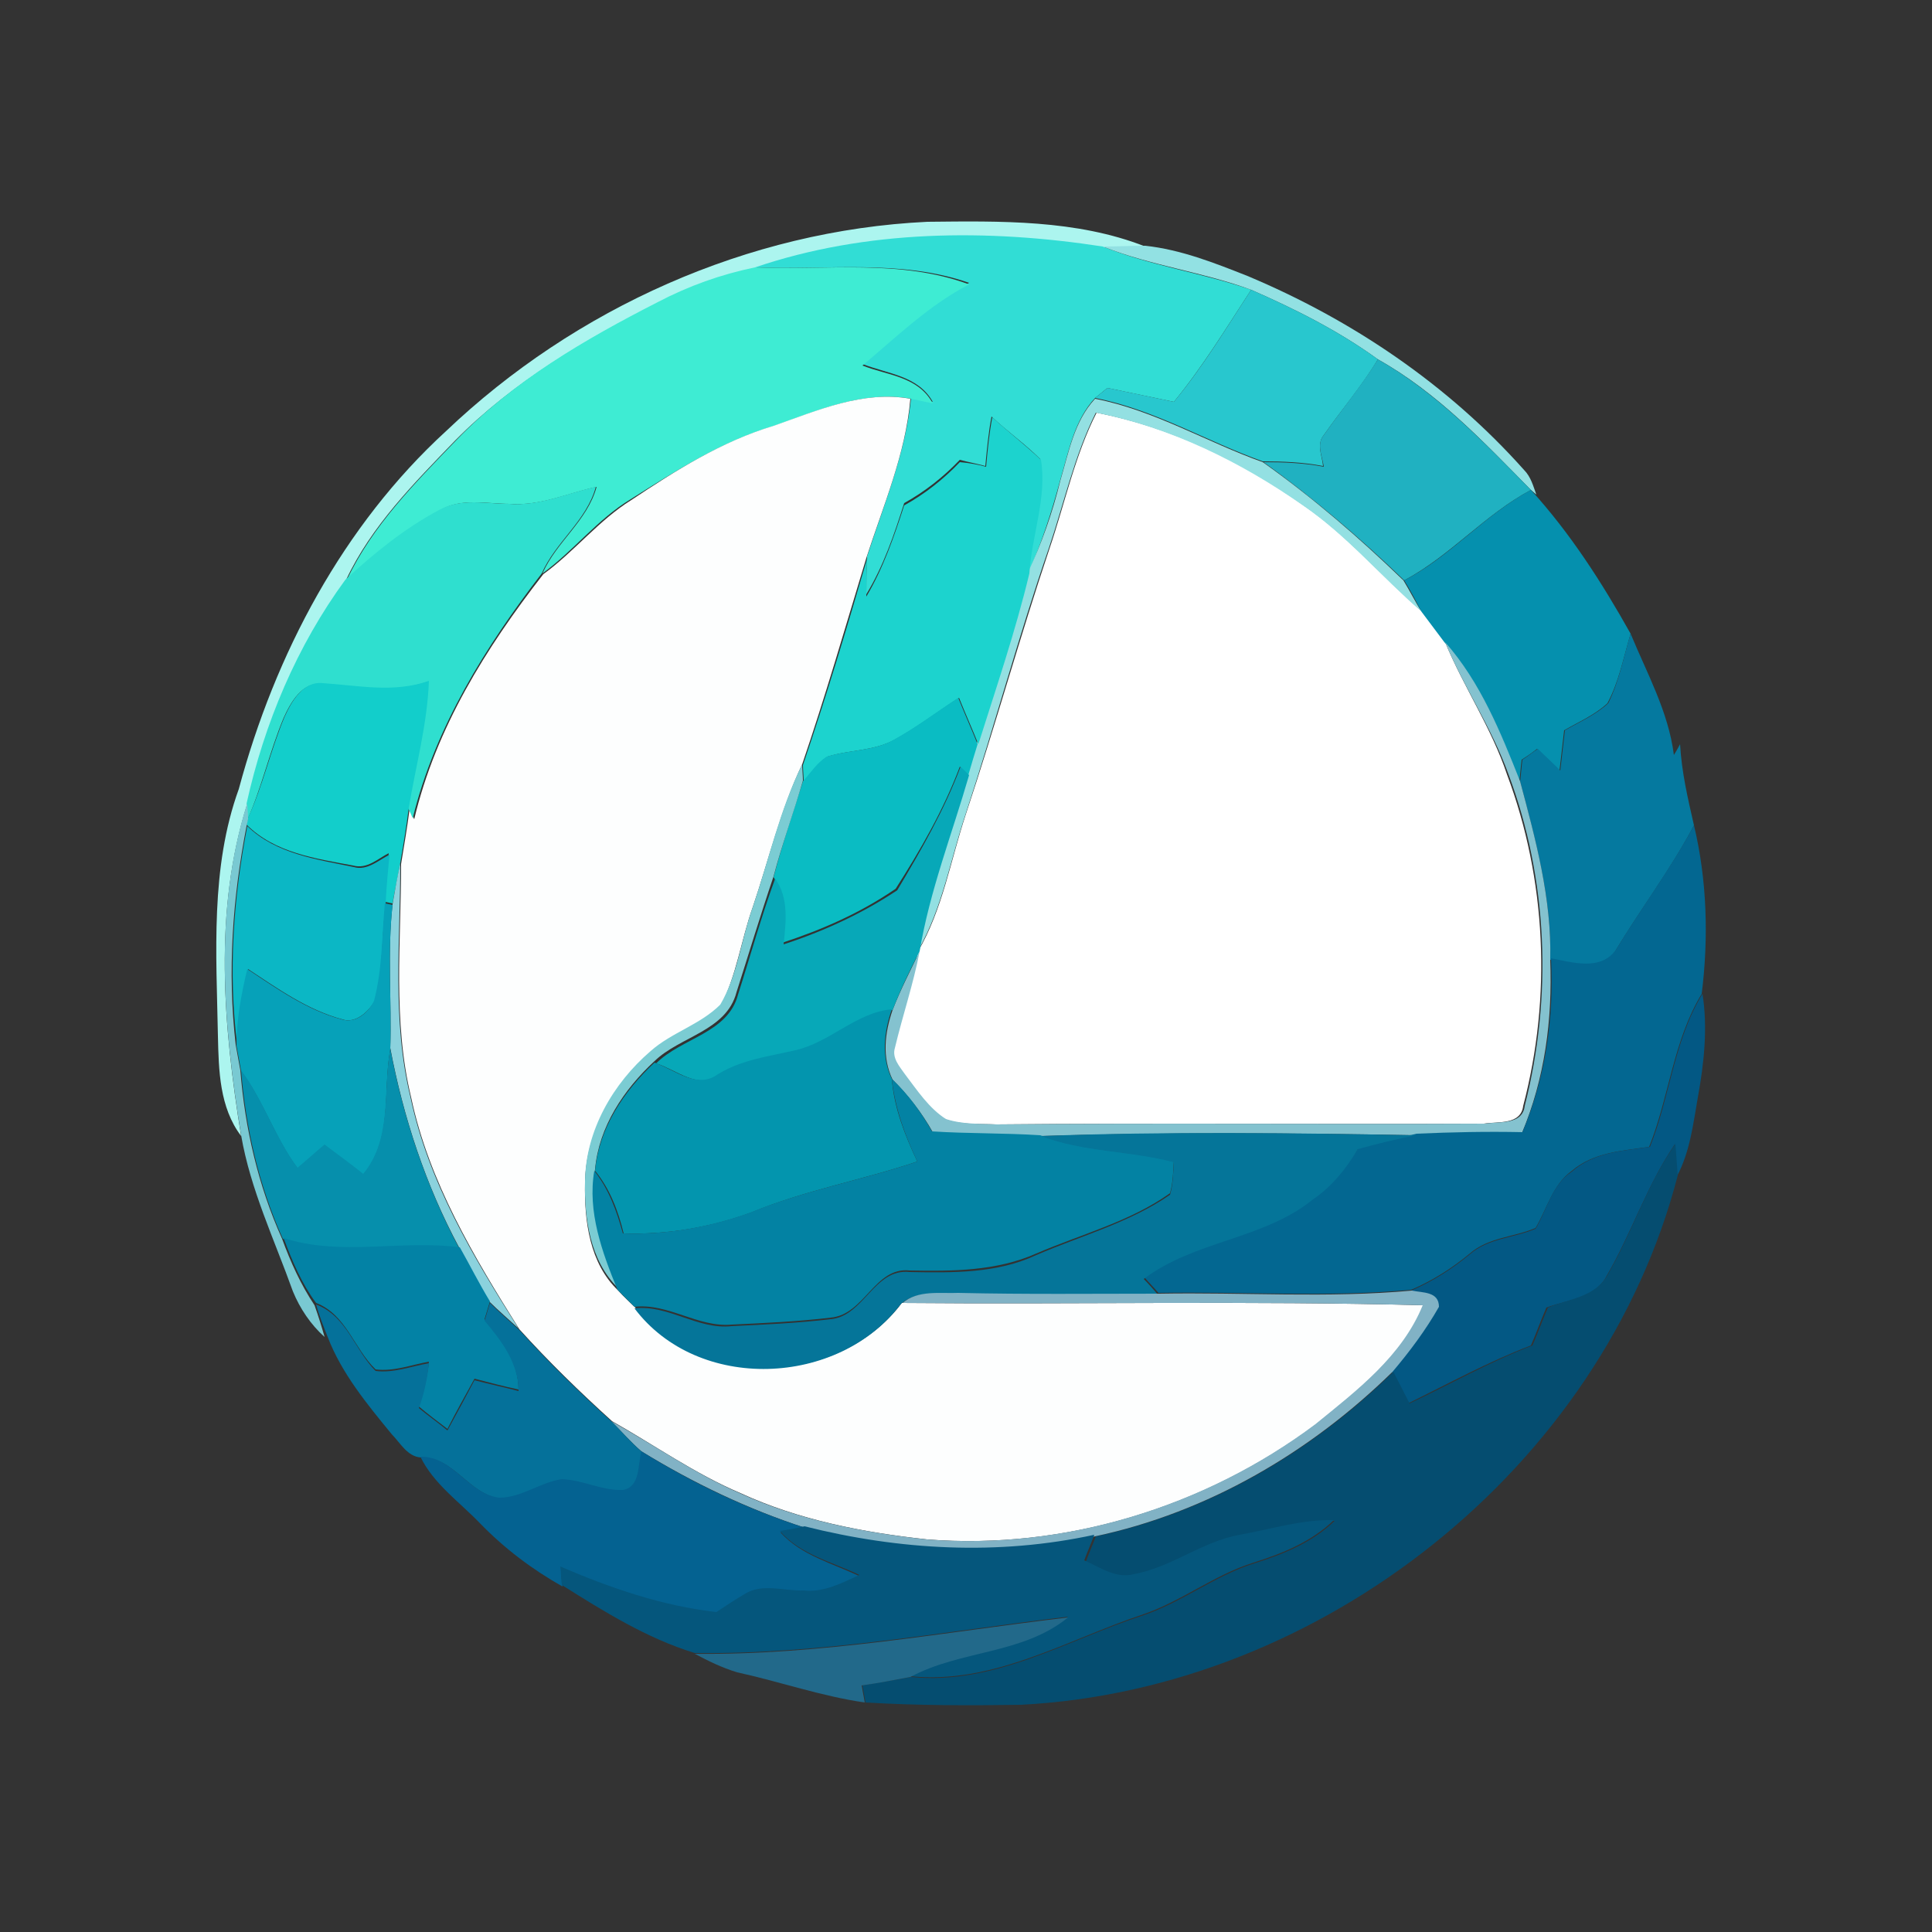 <?xml version="1.0" encoding="utf-8"?>
<!-- Generator: Adobe Illustrator 26.0.3, SVG Export Plug-In . SVG Version: 6.00 Build 0)  -->
<svg version="1.1" id="Layer_1" xmlns="http://www.w3.org/2000/svg" xmlns:xlink="http://www.w3.org/1999/xlink" x="0px" y="0px"
	 viewBox="0 0 250 250" style="enable-background:new 0 0 250 250;" xml:space="preserve">
<rect x="0" y="0" width="250" height="250" fill="#333333" stroke="none"/>
<style type="text/css">
	.st0{fill:#FFFFFF;}
	.st1{fill:#ACF5EF;}
	.st2{fill:#31DDD5;}
	.st3{fill:#92E1E3;}
	.st4{fill:#3EECD3;}
	.st5{fill:#28C7CE;}
	.st6{fill:#20B1C1;}
	.st7{fill:#FDFEFE;}
	.st8{fill:#93E0E2;}
	.st9{fill:#1CD3CE;}
	.st10{fill:#2FDFCF;}
	.st11{fill:#0590AE;}
	.st12{fill:#05799F;}
	.st13{fill:#84C2CF;}
	.st14{fill:#12CECB;}
	.st15{fill:#0ABCC3;}
	.st16{fill:#7BCCD3;}
	.st17{fill:#07A8B8;}
	.st18{fill:#79C9D2;}
	.st19{fill:#0BB7C5;}
	.st20{fill:#036791;}
	.st21{fill:#8BD2DD;}
	.st22{fill:#06A1B9;}
	.st23{fill:#035884;}
	.st24{fill:#0395AE;}
	.st25{fill:#068FAC;}
	.st26{fill:#0382A3;}
	.st27{fill:#057599;}
	.st28{fill:#054D70;}
	.st29{fill:#0382A5;}
	.st30{fill:#81B2C5;}
	.st31{fill:#05719A;}
	.st32{fill:#046291;}
	.st33{fill:#05567C;}
	.st34{fill:#22698A;}
</style>
<g id="_x23_ffffffff">
	<path class="st0" d="M135.8,71c2-5.9,3.3-12.1,6.1-17.6c9.7,1.9,18.8,6.3,26.8,12c5.7,3.9,10.1,9.2,15.3,13.7c1,1.3,2,2.7,3,4
		c2.4,5.8,6,11.1,8,17.1c5.1,13.6,5.8,28.8,2.1,42.9c-0.3,2.5-3.3,2-5.1,2.3c-21,0.1-42-0.1-63.1,0.1c-2.2-0.1-4.5,0.1-6.7-0.7
		c-2.2-1.5-3.8-3.7-5.3-5.8c-0.6-1-1.7-2.1-1.3-3.4c1-4.2,2.4-8.3,3.2-12.5c3.2-5.5,4.2-11.8,6.2-17.8C128.8,93.9,132,82.3,135.8,71
		z"/>
</g>
<g id="_x23_acf5efff">
	<path class="st1" d="M57.7,55.8c16.7-15.9,39.1-26,62.3-27.1c9.4-0.1,19.3-0.3,28.2,3.2c-1.8,0-3.6,0.1-5.5,0.1
		c-14.9-2.3-30.6-2.2-45,2.7c-4.4,0.9-8.6,2.5-12.6,4.5c-9.4,4.8-18.7,10.2-26.2,17.8c-5.3,5.5-10.8,11-14.1,18
		c-6.3,8.6-10.5,18.6-12.8,29c-4.4,13.9-3.1,28.8-0.8,43c-2.8-3.7-2.9-8.5-3-12.9c-0.2-10.7-1-21.8,2.7-32
		C35.6,84.6,44.4,68,57.7,55.8z"/>
</g>
<g id="_x23_31ddd5ff">
	<path class="st2" d="M97.7,34.6c14.4-4.9,30.1-5,45-2.7c6.2,2.5,12.9,3.4,19.2,5.6c-3.2,4.9-6.3,10-10,14.5
		c-2.9-0.6-5.7-1.2-8.6-1.8c-0.4,0.3-1.2,1-1.6,1.3c-2.7,2.9-3.4,6.9-4.5,10.6c-1.1,4.1-2.4,8.1-4.1,12c0.3-4.9,2.3-9.8,1.5-14.7
		c-2-2-4.3-3.6-6.3-5.5c-0.4,2.1-0.6,4.3-0.8,6.4c-1.1-0.3-2.2-0.5-3.3-0.8c-2.1,2.2-4.5,4.1-7.2,5.6c-1.3,4.1-2.7,8.2-4.9,11.8
		c0-1.6,0-3.3,0.1-4.9c2.2-6.8,5-13.4,5.7-20.6c0.9,0.2,1.9,0.4,2.8,0.6c-1.9-3.4-5.8-3.6-9.1-4.9c4.4-3.7,8.6-7.8,13.8-10.5
		C116.5,33.5,106.9,35,97.7,34.6z"/>
</g>
<g id="_x23_92e1e3ff">
	<path class="st3" d="M142.7,31.9c1.8,0,3.6-0.1,5.5-0.1c4.6,0.5,8.9,2.2,13.2,3.9c13.6,5.7,26,14.1,35.8,25.1
		c0.9,0.9,1.2,2.1,1.6,3.2l-0.7-0.6c-6.1-6.2-12.1-12.6-19.8-16.9c-5.1-3.7-10.7-6.5-16.4-9C155.7,35.2,149,34.4,142.7,31.9z"/>
</g>
<g id="_x23_3eecd3ff">
	<path class="st4" d="M85.1,39.1c4-2.1,8.2-3.6,12.6-4.5c9.2,0.4,18.8-1.1,27.7,2.2c-5.2,2.7-9.4,6.8-13.8,10.5
		c3.3,1.3,7.2,1.4,9.1,4.9c-0.9-0.2-1.9-0.4-2.8-0.6c-6.2-1.1-12,1.5-17.7,3.5c-6.8,2-12.7,5.8-18.6,9.5c-4.3,2.6-7.4,6.7-11.4,9.6
		c1.8-4.1,5.8-6.8,7-11.2c-3.7,0.8-7.3,2.5-11.2,2.2c-3,0-6.3-0.8-9,0.8c-4.4,2.4-8.4,5.6-12.1,9c3.3-7,8.8-12.5,14.1-18
		C66.4,49.3,75.7,43.9,85.1,39.1z"/>
</g>
<g id="_x23_28c7ceff">
	<path class="st5" d="M151.9,52c3.8-4.6,6.8-9.6,10-14.5c5.7,2.5,11.3,5.3,16.4,9c-2.1,3.5-4.7,6.5-7,9.8c-1,1.2-0.2,2.7-0.1,4
		c-2.6-0.5-5.2-0.6-7.8-0.6c-7.3-2.6-14-6.7-21.7-8.2c0.4-0.3,1.2-1,1.6-1.3C146.2,50.8,149.1,51.4,151.9,52z"/>
</g>
<g id="_x23_20b1c1ff">
	<path class="st6" d="M171.3,56.3c2.3-3.3,4.9-6.4,7-9.8c7.6,4.3,13.7,10.7,19.8,16.9c-6,3.2-10.4,8.5-16.4,11.7
		c-5.7-5.5-11.8-10.7-18.2-15.3c2.6,0,5.2,0.1,7.8,0.6C171.1,59,170.3,57.5,171.3,56.3z"/>
</g>
<g id="_x23_fdfefeff">
	<path class="st7" d="M100.1,55.1c5.7-2,11.6-4.6,17.7-3.5c-0.6,7.1-3.5,13.8-5.7,20.6c-2.7,8.9-5.3,17.9-8.3,26.7
		c-2.8,5.9-4.3,12.3-6.4,18.5c-1.5,4.2-2.1,8.9-4.2,12.9c-2.6,2.6-6.2,3.6-9,6c-4.9,4.2-8.4,10.2-8.5,16.8
		c-0.1,4.9,0.6,10.4,4.3,13.9c0.7,0.8,1.5,1.5,2.2,2.2c8.2,10.9,26.4,10.2,34.5-0.6c22.5,0.2,45-0.3,67.5,0.3
		c-2.7,6.6-8.6,11.1-13.9,15.4c-14.3,10.7-32.5,16.3-50.3,14.9c-8.3-0.9-16.6-2.5-24.2-6c-5.9-2.5-11.1-6.2-16.6-9.3
		c-4.2-3.8-8.2-7.7-12-11.9c-5.9-9.4-11.7-19.1-14-30c-2.4-9.9-1.3-20.2-1.3-30.2c0.4-2.4,0.8-4.8,1.1-7.1c0.2,0.3,0.4,1,0.6,1.3
		c2.8-11.8,9.3-22.2,16.7-31.7c4-2.9,7.2-7,11.4-9.6C87.4,60.9,93.4,57.1,100.1,55.1z"/>
</g>
<g id="_x23_93e0e2ff">
	<path class="st8" d="M137.2,62.2c1.1-3.7,1.8-7.7,4.5-10.6c7.7,1.5,14.4,5.6,21.7,8.2c6.5,4.6,12.5,9.8,18.2,15.3
		c0.8,1.3,1.5,2.7,2.3,4c-5.2-4.5-9.6-9.8-15.3-13.7c-8-5.6-17.1-10.1-26.8-12c-2.8,5.6-4.1,11.7-6.1,17.6
		c-3.9,11.3-7,22.9-10.7,34.2c-2,5.9-3,12.2-6.2,17.8c1.3-7.8,4.2-15.2,6.4-22.8c0.4-1.3,0.8-2.7,1.2-4c2.3-7.3,4.8-14.6,6.6-22.1
		C134.8,70.3,136.2,66.3,137.2,62.2z"/>
</g>
<g id="_x23_1cd3ceff">
	<path class="st9" d="M127.6,60.4c0.2-2.2,0.4-4.3,0.8-6.4c2.1,1.9,4.3,3.6,6.3,5.5c0.8,4.9-1.2,9.8-1.5,14.7
		c-1.8,7.5-4.3,14.8-6.6,22.1c-0.8-2-1.7-4-2.5-6c-2.8,1.8-5.4,3.8-8.3,5.4c-2.7,1.5-5.8,1.3-8.7,2.2c-1.3,0.8-2.1,2.1-3.1,3.2
		c0-0.5-0.1-1.6-0.1-2.1c3-8.8,5.7-17.8,8.3-26.7c-0.1,1.6-0.1,3.3-0.1,4.9c2.2-3.7,3.6-7.8,4.9-11.8c2.7-1.5,5.1-3.4,7.2-5.6
		C125.4,59.9,126.5,60.1,127.6,60.4z"/>
</g>
<g id="_x23_2fdfcfff">
	<path class="st10" d="M65.9,65.2c3.9,0.3,7.5-1.4,11.2-2.2c-1.2,4.4-5.2,7.1-7,11.2c-7.3,9.5-13.8,19.9-16.7,31.7
		c-0.1-0.3-0.4-1-0.6-1.3c0.9-5.5,2.4-10.9,2.6-16.4c-4.5,1.6-9.1,0.6-13.7,0.3c-2.6-0.3-4.1,2.4-5,4.4c-1.8,4.3-2.8,8.9-4.7,13.2
		c0-0.5-0.1-1.6-0.1-2.1c2.3-10.4,6.5-20.4,12.8-29c3.7-3.4,7.6-6.6,12.1-9C59.7,64.4,62.9,65.2,65.9,65.2z"/>
</g>
<g id="_x23_0590aeff">
	<path class="st11" d="M181.7,75.1c6-3.1,10.4-8.5,16.4-11.7c5.1,5.6,9.2,12,12.9,18.6c-0.9,3-1.5,6.2-3,9c-1.6,1.5-3.7,2.4-5.6,3.5
		c-0.2,1.7-0.4,3.4-0.6,5.2c-0.9-0.9-1.9-1.8-2.9-2.8c-0.5,0.4-1.5,1.1-2,1.4c-0.1,0.7-0.2,2.1-0.3,2.8c-2.5-6.4-5.1-12.9-9.7-18
		c-1-1.3-2-2.7-3-4C183.2,77.7,182.5,76.4,181.7,75.1z"/>
</g>
<g id="_x23_05799fff">
	<path class="st12" d="M211,82c2.1,5.1,4.9,10.1,5.6,15.7c0.3-0.5,0.6-1,0.8-1.4c0.2,3.6,1,7,1.8,10.5c-3,5.7-6.9,10.8-10.2,16.3
		c-1.9,2.8-5.7,1.6-8.4,1.1c0.2-7.9-1.9-15.5-3.9-23.1c0.1-0.7,0.2-2.1,0.3-2.8c0.5-0.3,1.5-1.1,2-1.4c0.9,0.9,1.9,1.8,2.9,2.8
		c0.2-1.7,0.4-3.4,0.6-5.2c1.9-1.1,4-2,5.6-3.5C209.5,88.2,210.1,85,211,82z"/>
</g>
<g id="_x23_84c2cfff">
	<path class="st13" d="M187,83.1c4.6,5.2,7.2,11.7,9.7,18c2,7.5,4.1,15.2,3.9,23.1c0.3,7.7-0.7,15.4-3.7,22.5
		c-4.6-0.1-9.1,0-13.7,0.2c-16.2-0.3-32.4-0.4-48.5,0.1c-4.7-0.3-9.3-0.2-14-0.5c-1.4-2.5-3.2-4.8-5.2-6.8c-1.4-2.9-1-6.1,0-9
		c1-2.6,2.3-5.1,3.5-7.6c-0.8,4.2-2.2,8.3-3.2,12.5c-0.4,1.3,0.6,2.4,1.3,3.4c1.6,2.1,3.1,4.4,5.3,5.8c2.1,0.7,4.4,0.6,6.7,0.7
		c21-0.2,42,0,63.1-0.1c1.8-0.3,4.8,0.2,5.1-2.3c3.6-14.1,3-29.3-2.1-42.9C193,94.1,189.4,88.9,187,83.1z"/>
</g>
<g id="_x23_12cecbff">
	<path class="st14" d="M36.8,92.8c0.9-2,2.4-4.7,5-4.4c4.6,0.3,9.2,1.3,13.7-0.3c-0.2,5.6-1.7,11-2.6,16.4c-0.3,2.4-0.7,4.8-1.1,7.1
		c-0.3,1.8-0.7,3.5-1,5.3l-1-0.2c0.2-2.1,0.3-4.2,0.5-6.3c-1.4,0.7-2.8,2.1-4.6,1.6c-4.8-0.9-10.1-1.6-13.8-5.3l0.2-0.9
		C34,101.7,35,97.1,36.8,92.8z"/>
</g>
<g id="_x23_0abcc3ff">
	<path class="st15" d="M115.7,95.7c2.9-1.6,5.5-3.6,8.3-5.4c0.8,2,1.7,4,2.5,6c-0.4,1.3-0.8,2.6-1.2,4c-0.3-0.3-0.8-0.8-1.1-1.1
		c-2.1,5.6-5.1,10.8-8.3,15.8c-4.5,3.1-9.5,5.3-14.7,7c0.2-2.9,0.6-6-1.1-8.5c1.1-4.2,2.5-8.3,3.8-12.4c1-1.1,1.8-2.4,3.1-3.2
		C109.9,97,113.1,97.2,115.7,95.7z"/>
</g>
<g id="_x23_7bccd3ff">
	<path class="st16" d="M97.4,117.4c2.1-6.2,3.5-12.6,6.4-18.5c0,0.5,0.1,1.6,0.1,2.1c-1.2,4.2-2.7,8.2-3.8,12.4
		c-1.7,5-3.2,10-4.8,15c-1.3,5-7.3,5.7-10.6,8.9c-4,3.7-7.2,8.5-7.7,14c-0.9,5.3,1,10.5,3,15.4c-3.7-3.6-4.4-9.1-4.3-13.9
		c0.1-6.5,3.6-12.6,8.5-16.8c2.7-2.4,6.4-3.4,9-6C95.4,126.3,95.9,121.6,97.4,117.4z"/>
</g>
<g id="_x23_07a8b8ff">
	<path class="st17" d="M124.3,99.2c0.3,0.3,0.8,0.8,1.1,1.1c-2.2,7.6-5.1,15-6.4,22.8c-1.3,2.5-2.5,5-3.5,7.6
		c-4.7,0.5-8,4.3-12.5,5.3c-3.4,0.8-6.9,1.2-9.9,3.1c-2.7,2-5.6-0.7-8.2-1.5c3.3-3.3,9.3-3.9,10.6-8.9c1.6-5,3-10.1,4.8-15
		c1.8,2.5,1.4,5.6,1.1,8.5c5.2-1.7,10.2-4,14.7-7C119.2,110,122.2,104.8,124.3,99.2z"/>
</g>
<g id="_x23_79c9d2ff">
	<path class="st18" d="M31.2,146.9c-2.3-14.2-3.6-29.1,0.8-43c0,0.5,0.1,1.6,0.1,2.1l-0.2,0.9c-1.8,9.3-2.5,18.8-1.4,28.3
		c0.2,1.1,0.4,2.2,0.6,3.3c0.6,7.5,2.3,14.9,5.4,21.8c1.1,3,2.4,5.9,4.2,8.6c0.5,1.4,0.9,2.7,1.3,4.1c-1.8-1.6-3.2-3.7-4.1-5.9
		C35.5,160.4,32.4,153.9,31.2,146.9z"/>
</g>
<g id="_x23_0bb7c5ff">
	<path class="st19" d="M32,106.9c3.7,3.6,9,4.3,13.8,5.3c1.7,0.5,3.2-0.9,4.6-1.6c-0.2,2.1-0.4,4.2-0.5,6.3
		c-0.5,4.2-0.3,8.5-1.4,12.6c-0.8,1.4-2.5,3-4.2,2.4c-4.5-1.2-8.4-4-12.2-6.5c-0.8,3.2-1.4,6.5-1.4,9.9
		C29.5,125.7,30.2,116.2,32,106.9z"/>
</g>
<g id="_x23_036791ff">
	<path class="st20" d="M219.2,106.8c1.7,7.1,1.9,14.6,1,21.8c-3.7,6.1-4.2,13.3-6.8,19.8c-3.4,0.5-7.2,0.7-10,3.1
		c-2.5,1.8-3.2,4.9-4.7,7.4c-2.8,1.2-6.1,1.2-8.5,3.3c-2.3,1.9-4.8,3.5-7.6,4.7c-10.9,1-21.8,0.2-32.7,0.4c-0.4-0.5-1.4-1.5-1.8-2
		c6.6-4.9,15.5-5,21.9-10.3c2.4-1.7,4.2-4,5.8-6.5c2.5-0.6,5-1.2,7.5-1.8c4.5-0.2,9.1-0.3,13.7-0.2c3-7.1,4.1-14.8,3.7-22.5
		c2.7,0.5,6.4,1.7,8.4-1.1C212.3,117.6,216.2,112.4,219.2,106.8z"/>
</g>
<g id="_x23_8bd2ddff">
	<path class="st21" d="M50.8,117c0.3-1.8,0.6-3.5,1-5.3c0,10.1-1.1,20.3,1.3,30.2c2.3,11,8.1,20.7,14,30c-1.3-1.2-2.6-2.3-3.8-3.5
		c-1.4-2.3-2.7-4.6-3.9-7c-4.3-8-7.2-16.8-8.9-25.8C50.7,129.5,50.1,123.2,50.8,117z"/>
</g>
<g id="_x23_06a1b9ff">
	<path class="st22" d="M49.8,116.9l1,0.2c-0.7,6.2-0.1,12.5-0.3,18.7c-1,5.4,0.4,11.6-3.5,16.2c-1.7-1.3-3.4-2.6-5-3.8
		c-1.2,1-2.3,2-3.5,3c-2.9-3.9-4.4-8.7-7.3-12.6c-0.2-1.1-0.4-2.2-0.6-3.3c0-3.3,0.6-6.6,1.4-9.9c3.8,2.5,7.7,5.3,12.2,6.5
		c1.8,0.6,3.5-0.9,4.2-2.4C49.5,125.3,49.4,121.1,49.8,116.9z"/>
</g>
<g id="_x23_035884ff">
	<path class="st23" d="M213.5,148.4c2.6-6.5,3.1-13.8,6.8-19.8c0.7,4.4,0.2,9-0.6,13.4c-0.6,3.4-1,7-2.7,10.2
		c-0.1-1.4-0.2-2.7-0.3-4.1c-3.6,5.3-5.6,11.5-8.8,17c-1.5,2.9-5.1,3.1-7.8,4.1c-0.7,1.6-1.3,3.3-2,4.9c-5.5,2.1-10.6,4.9-15.9,7.5
		c-0.7-1.4-1.4-2.7-2.1-4.1c2.2-2.7,4.4-5.4,6-8.4c0-2-2.1-1.7-3.5-2.1c2.8-1.2,5.3-2.8,7.6-4.7c2.4-2.1,5.7-2.1,8.5-3.3
		c1.5-2.5,2.1-5.7,4.7-7.4C206.2,149.1,210,148.9,213.5,148.4z"/>
</g>
<g id="_x23_0395aeff">
	<path class="st24" d="M102.9,135.9c4.5-1,7.9-4.9,12.5-5.3c-1,2.9-1.4,6.1,0,9c0.3,3.8,1.7,7.3,3.3,10.7
		c-7.1,2.4-14.5,3.7-21.5,6.6c-5.2,1.9-10.9,2.9-16.5,2.7c-0.7-2.9-1.8-5.8-3.7-8.1c0.5-5.5,3.7-10.3,7.7-14
		c2.6,0.9,5.5,3.5,8.2,1.5C96,137.1,99.5,136.7,102.9,135.9z"/>
</g>
<g id="_x23_068facff">
	<path class="st25" d="M47,151.9c3.8-4.6,2.5-10.8,3.5-16.2c1.7,9,4.6,17.7,8.9,25.8c-7.6-1-15.4,1.2-22.8-1.2
		c-3.1-6.9-4.8-14.3-5.4-21.8c2.9,3.9,4.4,8.7,7.3,12.6c1.2-1,2.3-2,3.5-3C43.7,149.4,45.4,150.6,47,151.9z"/>
</g>
<g id="_x23_0382a3ff">
	<path class="st26" d="M118.7,150.3c-1.6-3.4-2.9-6.9-3.3-10.7c2.1,2,3.8,4.3,5.2,6.8c4.7,0.3,9.3,0.2,14,0.5
		c5.6,2.1,11.6,2,17.3,3.3c-0.1,1.4-0.1,2.8-0.5,4.2c-5.2,3.7-11.5,5.3-17.3,7.8c-5.2,2.3-10.9,2.3-16.4,2.2
		c-4.5-0.5-5.8,5.7-10.2,6.1c-4.2,0.5-8.5,0.7-12.8,0.9c-4.4,0.4-8.2-2.8-12.6-2.3c-0.8-0.8-1.5-1.5-2.2-2.2c-2-4.9-3.9-10.1-3-15.4
		c1.9,2.4,2.9,5.2,3.7,8.1c5.6,0.2,11.2-0.8,16.5-2.7C104.2,154,111.6,152.7,118.7,150.3z"/>
</g>
<g id="_x23_057599ff">
	<path class="st27" d="M134.7,147c16.2-0.6,32.4-0.4,48.5-0.1c-2.5,0.5-5,1.1-7.5,1.8c-1.5,2.5-3.3,4.8-5.8,6.5
		c-6.4,5.2-15.3,5.3-21.9,10.3c0.5,0.5,1.4,1.5,1.8,2c-8.7,0-17.3,0.1-26-0.1c-2.4,0.1-5.2-0.4-7.2,1.3
		c-8.1,10.8-26.3,11.5-34.5,0.6c4.4-0.5,8.2,2.8,12.6,2.3c4.3-0.2,8.6-0.4,12.8-0.9c4.3-0.4,5.6-6.6,10.2-6.1
		c5.6,0.1,11.3,0.2,16.4-2.2c5.8-2.5,12.1-4.2,17.3-7.8c0.4-1.4,0.4-2.8,0.5-4.2C146.3,148.9,140.2,149.1,134.7,147z"/>
</g>
<g id="_x23_054d70ff">
	<path class="st28" d="M208,165c3.2-5.5,5.1-11.7,8.8-17c0.1,1.3,0.2,2.7,0.3,4.1c-9.8,37.8-46.1,66.5-85,68.5
		c-6.7,0.1-13.4,0.1-20.1-0.3c-0.1-0.6-0.3-1.6-0.4-2.2c2.1-0.4,4.2-0.7,6.3-1.1c10.8,1.1,20.2-4.8,30.1-8c5-1.7,9.2-5.1,14.3-6.7
		c3.8-1.2,7.5-2.7,10.4-5.5c-4.2-0.1-8.2,1.2-12.2,1.9c-4.9,0.9-8.8,4.2-13.6,5.2c-2.3,0.6-4.4-0.9-6.4-1.8c0.4-1.1,0.9-2.2,1.3-3.3
		c14.6-3.1,27.9-10.9,38.5-21.3c0.7,1.4,1.4,2.7,2.1,4.1c5.3-2.5,10.4-5.4,15.9-7.5c0.7-1.6,1.3-3.3,2-4.9
		C202.8,168.1,206.4,167.9,208,165z"/>
</g>
<g id="_x23_0382a5ff">
	<path class="st29" d="M36.7,160.2c7.4,2.4,15.2,0.2,22.8,1.2c1.3,2.3,2.5,4.7,3.9,7c-0.2,0.6-0.5,1.7-0.7,2.3
		c2.2,2.6,4.4,5.5,4.4,9.1c-1.9-0.4-3.8-0.9-5.7-1.4c-1.2,2.2-2.4,4.3-3.5,6.5c-1.2-0.9-2.5-1.9-3.7-2.9c0.6-1.9,1.1-3.8,1.3-5.8
		c-2.3,0.4-4.5,1.3-6.9,1c-2.8-2.7-3.8-7.1-7.7-8.6C39.1,166.2,37.8,163.2,36.7,160.2z"/>
</g>
<g id="_x23_81b2c5ff">
	<path class="st30" d="M116.8,168.6c2-1.7,4.8-1.2,7.2-1.3c8.7,0.2,17.3,0.1,26,0.1c10.9-0.2,21.8,0.6,32.7-0.4
		c1.4,0.3,3.5,0.1,3.5,2.1c-1.7,3-3.8,5.8-6,8.4c-10.6,10.4-23.9,18.2-38.5,21.3c-12.4,2.7-25.3,2-37.5-1.1
		c-7.4-2.4-14.5-5.8-21.2-9.9c-1.4-1.2-2.6-2.6-3.9-3.9c5.6,3.1,10.8,6.8,16.6,9.3c7.6,3.5,16,5.1,24.2,6c17.8,1.4,36-4.2,50.3-14.9
		c5.4-4.4,11.2-8.8,13.9-15.4C161.7,168.3,139.2,168.8,116.8,168.6z"/>
</g>
<g id="_x23_05719aff">
	<path class="st31" d="M40.9,168.8c4,1.5,5,5.9,7.7,8.6c2.3,0.3,4.6-0.6,6.9-1c-0.2,2-0.6,3.9-1.3,5.8c1.2,1,2.5,1.9,3.7,2.9
		c1.2-2.2,2.4-4.4,3.5-6.5c1.9,0.5,3.8,0.9,5.7,1.4c0-3.6-2.2-6.5-4.4-9.1c0.2-0.6,0.5-1.7,0.7-2.3c1.2,1.2,2.5,2.3,3.8,3.5
		c3.8,4.2,7.8,8.1,12,11.9c1.3,1.3,2.5,2.7,3.9,3.9c-0.5,1.7-0.1,4.6-2.4,5c-2.7,0.1-5.2-1.3-7.9-1.4c-2.8,0.4-5.2,2.4-8.1,2.4
		c-4-0.5-6-5.4-10.2-5.3c-1.8-0.1-2.7-1.9-3.8-3c-3.2-3.9-6.5-7.9-8.3-12.6C41.8,171.5,41.3,170.2,40.9,168.8z"/>
</g>
<g id="_x23_046291ff">
	<path class="st32" d="M54.4,188.5c4.2-0.1,6.2,4.8,10.2,5.3c2.9,0,5.3-2,8.1-2.4c2.7,0.1,5.2,1.5,7.9,1.4c2.3-0.4,1.9-3.3,2.4-5
		c6.6,4.1,13.7,7.5,21.2,9.9c-0.8,0.1-2.4,0.4-3.2,0.6c2.7,3,6.8,4,10.3,5.7c-2.3,1-4.7,2.2-7.2,2c-2.5,0.1-5.4-1-7.7,0.5
		c-1.3,0.7-2.4,1.5-3.6,2.3c-7.1-0.8-13.7-3.1-20.2-5.9c0,0.6,0.1,1.8,0.2,2.4c-3.9-2.2-7.5-4.9-10.7-8.2
		C59.4,194.3,56.1,192,54.4,188.5z"/>
</g>
<g id="_x23_05567cff">
	<path class="st33" d="M160.4,198.6c4-0.7,8-2,12.2-1.9c-2.9,2.8-6.6,4.3-10.4,5.5c-5.1,1.6-9.3,5-14.3,6.7
		c-9.9,3.3-19.3,9.1-30.1,8c6.4-3.6,14.5-2.9,20.4-7.7c-16,1.9-32,4.9-48.3,4.7c-6.2-1.9-11.8-5.4-17.2-8.8
		c-0.1-0.6-0.1-1.8-0.2-2.4c6.5,2.8,13.2,5.1,20.2,5.9c1.2-0.8,2.4-1.6,3.6-2.3c2.3-1.5,5.1-0.4,7.7-0.5c2.6,0.3,5-1,7.2-2
		c-3.5-1.7-7.6-2.6-10.3-5.7c0.8-0.1,2.4-0.4,3.2-0.6c12.3,3.1,25.1,3.8,37.5,1.1c-0.4,1.1-0.9,2.2-1.3,3.3c2,0.9,4.1,2.4,6.4,1.8
		C151.6,202.8,155.5,199.5,160.4,198.6z"/>
</g>
<g id="_x23_22698aff">
	<path class="st34" d="M89.9,214c16.2,0.2,32.2-2.8,48.3-4.7c-5.9,4.8-13.9,4.2-20.4,7.7c-2.1,0.4-4.2,0.8-6.3,1.1
		c0.1,0.5,0.3,1.6,0.4,2.2c-5.6-0.8-11-2.7-16.5-3.9C93.4,215.8,91.6,214.9,89.9,214z"/>
</g>
</svg>
